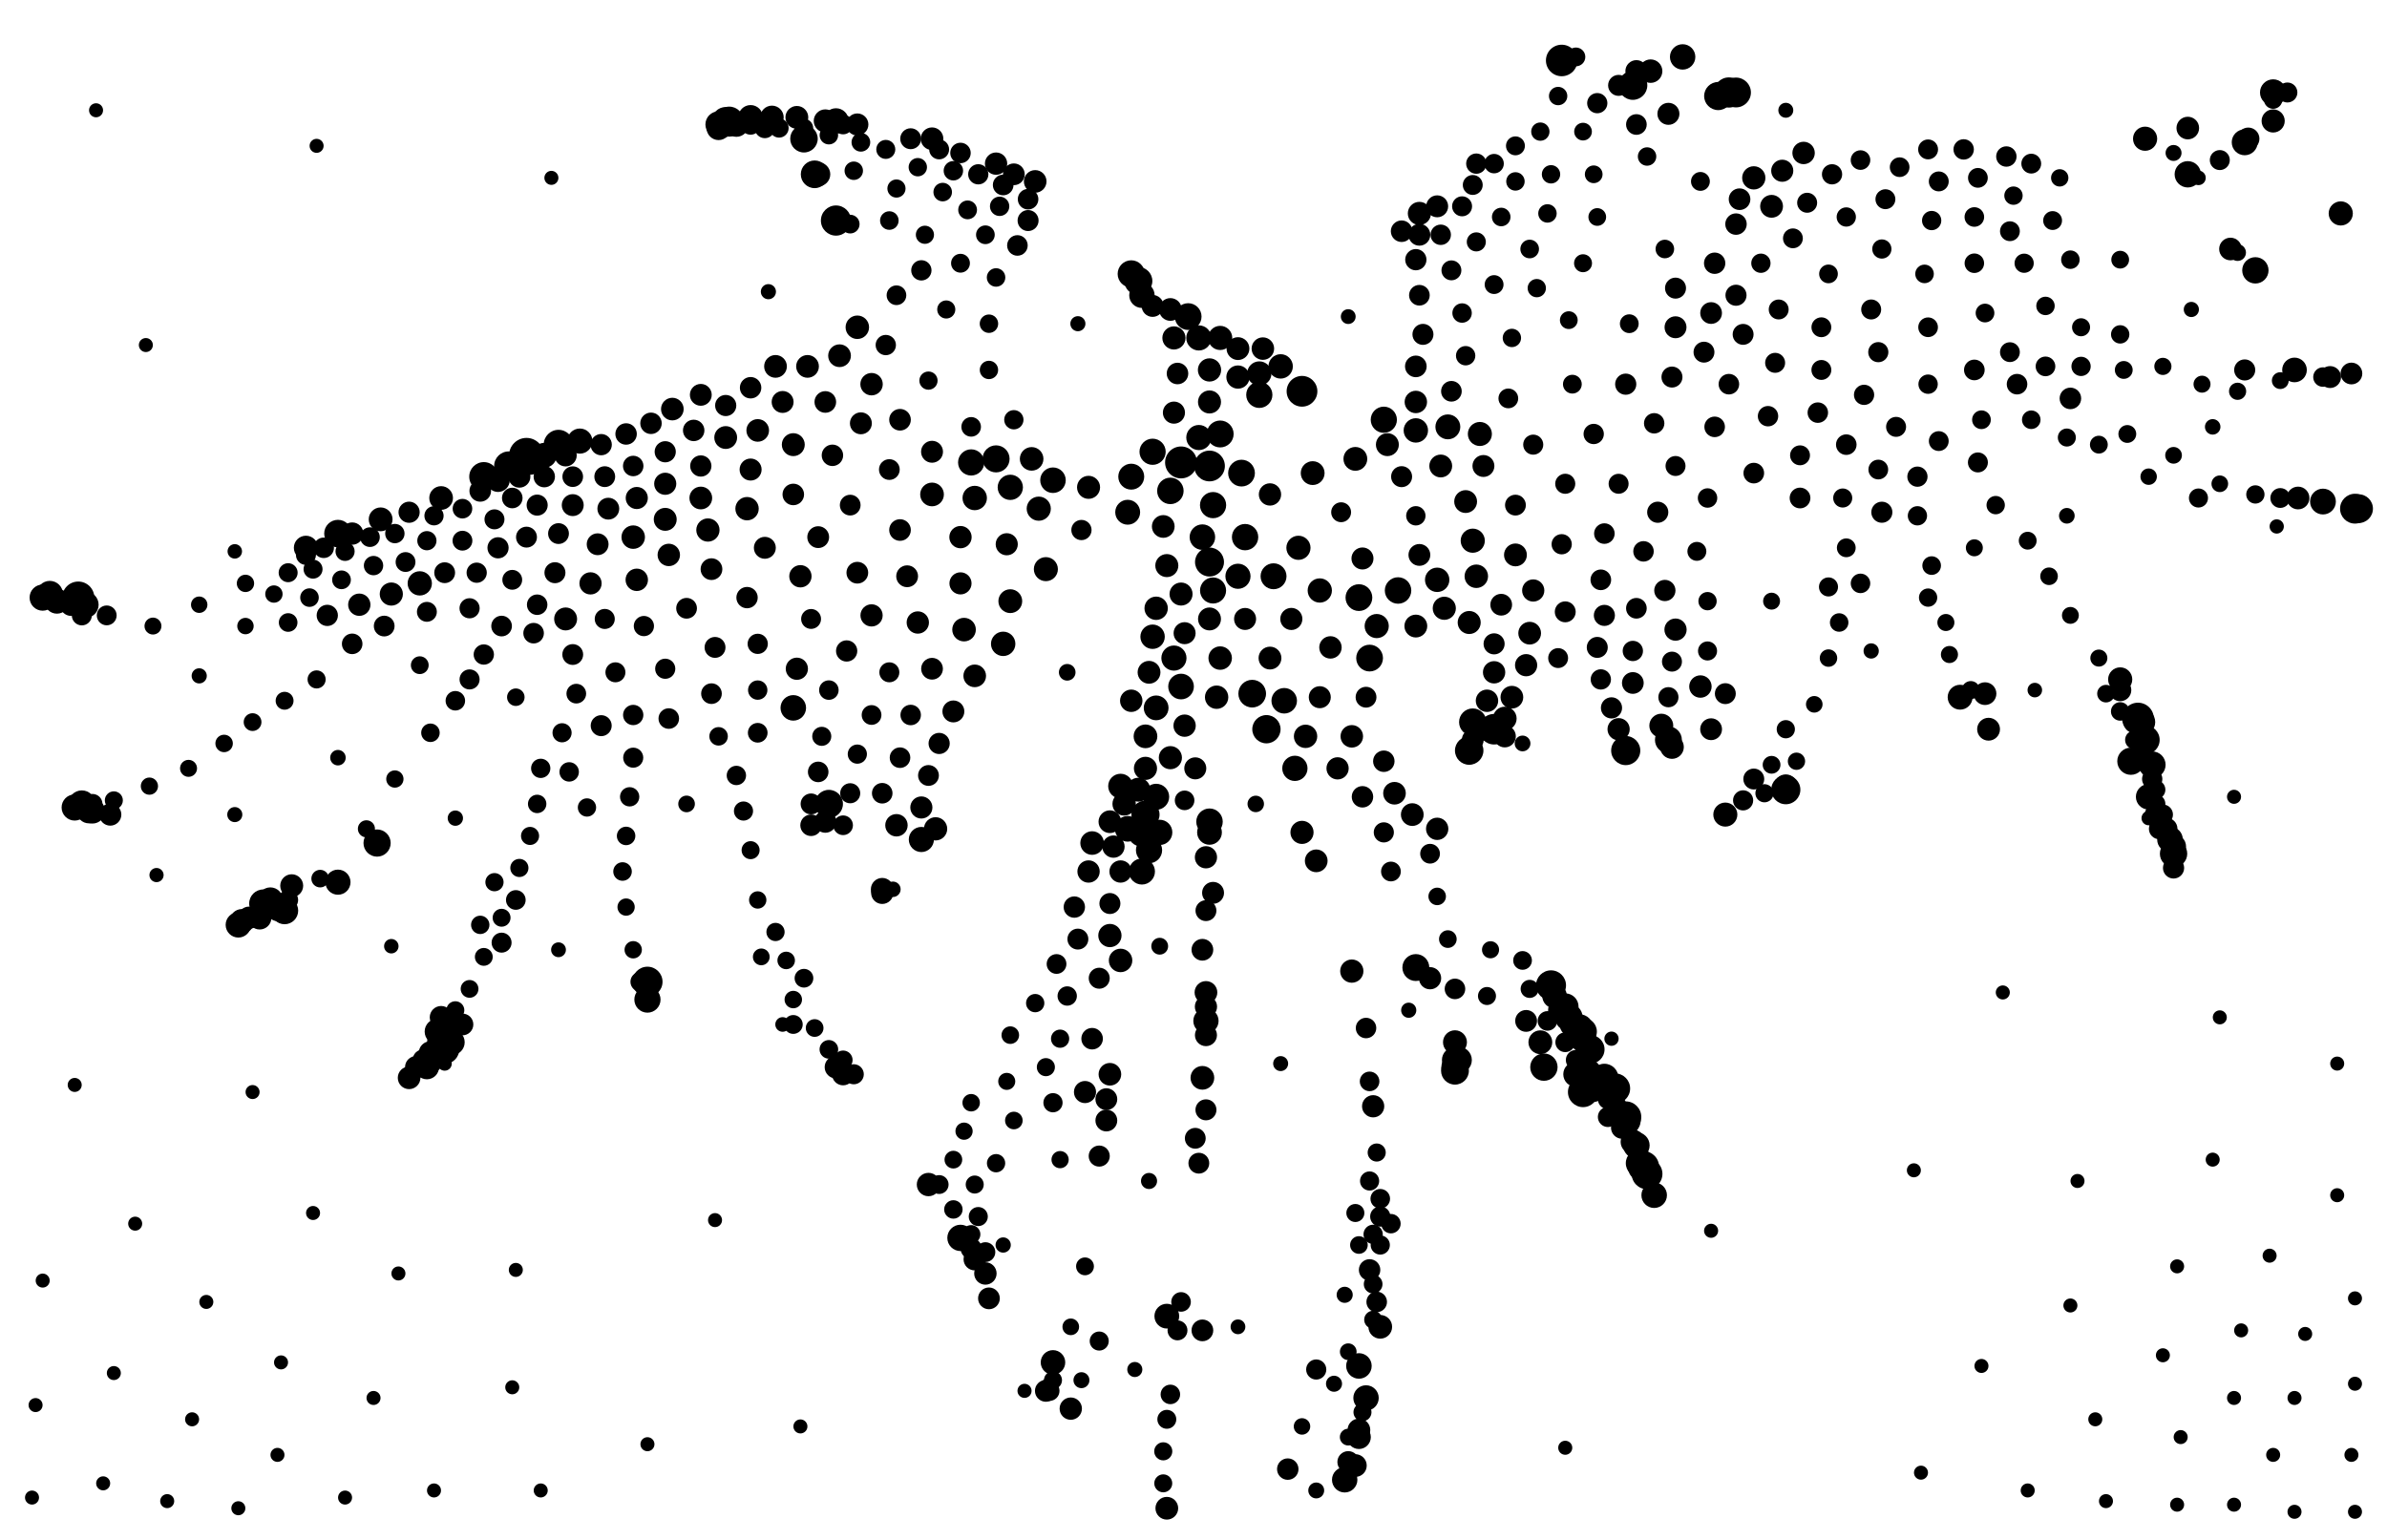 <?xml version="1.0" standalone="no" ?>
<!DOCTYPE svg PUBLIC "-//W3C//DTD SVG 1.1//EN" "http://www.w3.org/Graphics/SVG/1.1/DTD/svg11.dtd">
<svg width="671px" height="433px" xmlns="http://www.w3.org/2000/svg" version="1.1" >
	<circle cx="430" cy="178" r="3.196" fill="rgb(0,0,0)" />
	<circle cx="413" cy="175" r="3.241" fill="rgb(0,0,0)" />
	<circle cx="341" cy="166" r="3.665" fill="rgb(0,0,0)" />
	<circle cx="482" cy="74" r="3.004" fill="rgb(0,0,0)" />
	<circle cx="211" cy="239" r="2.536" fill="rgb(0,0,0)" />
	<circle cx="453" cy="292" r="2.006" fill="rgb(0,0,0)" />
	<circle cx="283" cy="153" r="3.111" fill="rgb(0,0,0)" />
	<circle cx="337" cy="327" r="2.929" fill="rgb(0,0,0)" />
	<circle cx="58" cy="366" r="1.972" fill="rgb(0,0,0)" />
	<circle cx="555" cy="74" r="2.745" fill="rgb(0,0,0)" />
	<circle cx="528" cy="132" r="2.778" fill="rgb(0,0,0)" />
	<circle cx="452" cy="314" r="2.834" fill="rgb(0,0,0)" />
	<circle cx="158" cy="206" r="2.692" fill="rgb(0,0,0)" />
	<circle cx="490" cy="94" r="2.941" fill="rgb(0,0,0)" />
	<circle cx="486" cy="108" r="2.893" fill="rgb(0,0,0)" />
	<circle cx="211" cy="33" r="3.465" fill="rgb(0,0,0)" />
	<circle cx="385" cy="357" r="3.017" fill="rgb(0,0,0)" />
	<circle cx="552" cy="42" r="2.869" fill="rgb(0,0,0)" />
	<circle cx="135" cy="138" r="3.043" fill="rgb(0,0,0)" />
	<circle cx="450" cy="191" r="2.857" fill="rgb(0,0,0)" />
	<circle cx="460" cy="20" r="3.097" fill="rgb(0,0,0)" />
	<circle cx="306" cy="245" r="3.139" fill="rgb(0,0,0)" />
	<circle cx="592" cy="422" r="1.972" fill="rgb(0,0,0)" />
	<circle cx="339" cy="256" r="2.941" fill="rgb(0,0,0)" />
	<circle cx="118" cy="187" r="2.5" fill="rgb(0,0,0)" />
	<circle cx="451" cy="150" r="2.893" fill="rgb(0,0,0)" />
	<circle cx="199" cy="149" r="3.271" fill="rgb(0,0,0)" />
	<circle cx="606" cy="226" r="2.703" fill="rgb(0,0,0)" />
	<circle cx="322" cy="229" r="3.955" fill="rgb(0,0,0)" />
	<circle cx="445" cy="292" r="3.804" fill="rgb(0,0,0)" />
	<circle cx="25" cy="228" r="3.465" fill="rgb(0,0,0)" />
	<circle cx="381" cy="129" r="3.349" fill="rgb(0,0,0)" />
	<circle cx="339" cy="291" r="3.097" fill="rgb(0,0,0)" />
	<circle cx="471" cy="131" r="2.811" fill="rgb(0,0,0)" />
	<circle cx="629" cy="110" r="2.414" fill="rgb(0,0,0)" />
	<circle cx="499" cy="102" r="2.811" fill="rgb(0,0,0)" />
	<circle cx="327" cy="408" r="2.545" fill="rgb(0,0,0)" />
	<circle cx="337" cy="123" r="3.535" fill="rgb(0,0,0)" />
	<circle cx="422" cy="170" r="3.057" fill="rgb(0,0,0)" />
	<circle cx="63" cy="209" r="2.456" fill="rgb(0,0,0)" />
	<circle cx="232" cy="113" r="3.043" fill="rgb(0,0,0)" />
	<circle cx="304" cy="149" r="2.846" fill="rgb(0,0,0)" />
	<circle cx="228" cy="226" r="2.941" fill="rgb(0,0,0)" />
	<circle cx="122" cy="145" r="2.703" fill="rgb(0,0,0)" />
	<circle cx="611" cy="244" r="2.979" fill="rgb(0,0,0)" />
	<circle cx="111" cy="219" r="2.431" fill="rgb(0,0,0)" />
	<circle cx="631" cy="40" r="3.646" fill="rgb(0,0,0)" />
	<circle cx="628" cy="224" r="1.977" fill="rgb(0,0,0)" />
	<circle cx="315" cy="221" r="3.483" fill="rgb(0,0,0)" />
	<circle cx="318" cy="134" r="3.646" fill="rgb(0,0,0)" />
	<circle cx="379" cy="89" r="2.083" fill="rgb(0,0,0)" />
	<circle cx="606" cy="222" r="2.703" fill="rgb(0,0,0)" />
	<circle cx="477" cy="155" r="2.662" fill="rgb(0,0,0)" />
	<circle cx="232" cy="34" r="3.256" fill="rgb(0,0,0)" />
	<circle cx="277" cy="358" r="3.153" fill="rgb(0,0,0)" />
	<circle cx="295" cy="390" r="2.672" fill="rgb(0,0,0)" />
	<circle cx="339" cy="312" r="2.954" fill="rgb(0,0,0)" />
	<circle cx="570" cy="419" r="1.972" fill="rgb(0,0,0)" />
	<circle cx="409" cy="278" r="2.893" fill="rgb(0,0,0)" />
	<circle cx="188" cy="202" r="2.893" fill="rgb(0,0,0)" />
	<circle cx="511" cy="116" r="2.881" fill="rgb(0,0,0)" />
	<circle cx="248" cy="250" r="3.196" fill="rgb(0,0,0)" />
	<circle cx="336" cy="320" r="2.929" fill="rgb(0,0,0)" />
	<circle cx="507" cy="43" r="3.153" fill="rgb(0,0,0)" />
	<circle cx="307" cy="292" r="3.03" fill="rgb(0,0,0)" />
	<circle cx="124" cy="286" r="3.196" fill="rgb(0,0,0)" />
	<circle cx="452" cy="306" r="3.684" fill="rgb(0,0,0)" />
	<circle cx="449" cy="182" r="2.954" fill="rgb(0,0,0)" />
	<circle cx="155" cy="50" r="1.972" fill="rgb(0,0,0)" />
	<circle cx="406" cy="171" r="3.256" fill="rgb(0,0,0)" />
	<circle cx="251" cy="250" r="2.174" fill="rgb(0,0,0)" />
	<circle cx="502" cy="221" r="3.302" fill="rgb(0,0,0)" />
	<circle cx="448" cy="122" r="2.857" fill="rgb(0,0,0)" />
	<circle cx="542" cy="92" r="2.767" fill="rgb(0,0,0)" />
	<circle cx="558" cy="195" r="3.196" fill="rgb(0,0,0)" />
	<circle cx="195" cy="121" r="3.017" fill="rgb(0,0,0)" />
	<circle cx="321" cy="234" r="4.023" fill="rgb(0,0,0)" />
	<circle cx="322" cy="216" r="3.256" fill="rgb(0,0,0)" />
	<circle cx="66" cy="229" r="2.121" fill="rgb(0,0,0)" />
	<circle cx="390" cy="125" r="3.226" fill="rgb(0,0,0)" />
	<circle cx="386" cy="371" r="2.518" fill="rgb(0,0,0)" />
	<circle cx="99" cy="181" r="2.893" fill="rgb(0,0,0)" />
	<circle cx="408" cy="76" r="2.8" fill="rgb(0,0,0)" />
	<circle cx="556" cy="50" r="2.778" fill="rgb(0,0,0)" />
	<circle cx="582" cy="112" r="3.03" fill="rgb(0,0,0)" />
	<circle cx="653" cy="141" r="3.627" fill="rgb(0,0,0)" />
	<circle cx="488" cy="26" r="4.192" fill="rgb(0,0,0)" />
	<circle cx="592" cy="195" r="2.474" fill="rgb(0,0,0)" />
	<circle cx="609" cy="233" r="3.097" fill="rgb(0,0,0)" />
	<circle cx="291" cy="51" r="3.182" fill="rgb(0,0,0)" />
	<circle cx="377" cy="144" r="2.8" fill="rgb(0,0,0)" />
	<circle cx="613" cy="404" r="1.972" fill="rgb(0,0,0)" />
	<circle cx="502" cy="222" r="4.094" fill="rgb(0,0,0)" />
	<circle cx="230" cy="151" r="3.07" fill="rgb(0,0,0)" />
	<circle cx="638" cy="353" r="1.972" fill="rgb(0,0,0)" />
	<circle cx="328" cy="424" r="3.196" fill="rgb(0,0,0)" />
	<circle cx="187" cy="146" r="3.226" fill="rgb(0,0,0)" />
	<circle cx="249" cy="97" r="2.857" fill="rgb(0,0,0)" />
	<circle cx="259" cy="236" r="3.535" fill="rgb(0,0,0)" />
	<circle cx="203" cy="35" r="3.743" fill="rgb(0,0,0)" />
	<circle cx="173" cy="189" r="2.811" fill="rgb(0,0,0)" />
	<circle cx="466" cy="144" r="2.979" fill="rgb(0,0,0)" />
	<circle cx="95" cy="213" r="2.181" fill="rgb(0,0,0)" />
	<circle cx="328" cy="159" r="3.241" fill="rgb(0,0,0)" />
	<circle cx="291" cy="282" r="2.574" fill="rgb(0,0,0)" />
	<circle cx="132" cy="171" r="2.834" fill="rgb(0,0,0)" />
	<circle cx="332" cy="193" r="3.608" fill="rgb(0,0,0)" />
	<circle cx="459" cy="24" r="4.07" fill="rgb(0,0,0)" />
	<circle cx="443" cy="298" r="2.834" fill="rgb(0,0,0)" />
	<circle cx="582" cy="173" r="2.373" fill="rgb(0,0,0)" />
	<circle cx="245" cy="173" r="3.125" fill="rgb(0,0,0)" />
	<circle cx="261" cy="218" r="2.929" fill="rgb(0,0,0)" />
	<circle cx="271" cy="318" r="2.422" fill="rgb(0,0,0)" />
	<circle cx="545" cy="51" r="2.8" fill="rgb(0,0,0)" />
	<circle cx="378" cy="416" r="3.571" fill="rgb(0,0,0)" />
	<circle cx="120" cy="152" r="2.703" fill="rgb(0,0,0)" />
	<circle cx="332" cy="167" r="3.241" fill="rgb(0,0,0)" />
	<circle cx="223" cy="288" r="2.652" fill="rgb(0,0,0)" />
	<circle cx="324" cy="127" r="3.684" fill="rgb(0,0,0)" />
	<circle cx="117" cy="300" r="3.139" fill="rgb(0,0,0)" />
	<circle cx="103" cy="233" r="2.405" fill="rgb(0,0,0)" />
	<circle cx="333" cy="225" r="2.756" fill="rgb(0,0,0)" />
	<circle cx="112" cy="358" r="1.972" fill="rgb(0,0,0)" />
	<circle cx="360" cy="299" r="2.108" fill="rgb(0,0,0)" />
	<circle cx="232" cy="231" r="3.111" fill="rgb(0,0,0)" />
	<circle cx="182" cy="276" r="4.242" fill="rgb(0,0,0)" />
	<circle cx="381" cy="412" r="3.196" fill="rgb(0,0,0)" />
	<circle cx="47" cy="422" r="1.972" fill="rgb(0,0,0)" />
	<circle cx="145" cy="253" r="2.767" fill="rgb(0,0,0)" />
	<circle cx="309" cy="325" r="2.966" fill="rgb(0,0,0)" />
	<circle cx="634" cy="139" r="2.574" fill="rgb(0,0,0)" />
	<circle cx="340" cy="113" r="3.241" fill="rgb(0,0,0)" />
	<circle cx="443" cy="16" r="2.642" fill="rgb(0,0,0)" />
	<circle cx="439" cy="284" r="3.825" fill="rgb(0,0,0)" />
	<circle cx="328" cy="370" r="3.483" fill="rgb(0,0,0)" />
	<circle cx="339" cy="283" r="3.125" fill="rgb(0,0,0)" />
	<circle cx="187" cy="136" r="3.111" fill="rgb(0,0,0)" />
	<circle cx="233" cy="194" r="2.745" fill="rgb(0,0,0)" />
	<circle cx="204" cy="34" r="3.911" fill="rgb(0,0,0)" />
	<circle cx="610" cy="236" r="3.608" fill="rgb(0,0,0)" />
	<circle cx="340" cy="158" r="4.07" fill="rgb(0,0,0)" />
	<circle cx="183" cy="119" r="3.017" fill="rgb(0,0,0)" />
	<circle cx="498" cy="169" r="2.381" fill="rgb(0,0,0)" />
	<circle cx="80" cy="256" r="3.825" fill="rgb(0,0,0)" />
	<circle cx="398" cy="272" r="3.784" fill="rgb(0,0,0)" />
	<circle cx="493" cy="219" r="2.941" fill="rgb(0,0,0)" />
	<circle cx="86" cy="154" r="3.398" fill="rgb(0,0,0)" />
	<circle cx="197" cy="111" r="3.07" fill="rgb(0,0,0)" />
	<circle cx="121" cy="206" r="2.602" fill="rgb(0,0,0)" />
	<circle cx="260" cy="66" r="2.555" fill="rgb(0,0,0)" />
	<circle cx="115" cy="303" r="3.182" fill="rgb(0,0,0)" />
	<circle cx="31" cy="229" r="3.111" fill="rgb(0,0,0)" />
	<circle cx="152" cy="419" r="1.972" fill="rgb(0,0,0)" />
	<circle cx="572" cy="194" r="2.047" fill="rgb(0,0,0)" />
	<circle cx="410" cy="298" r="3.743" fill="rgb(0,0,0)" />
	<circle cx="237" cy="302" r="3.111" fill="rgb(0,0,0)" />
	<circle cx="146" cy="244" r="2.555" fill="rgb(0,0,0)" />
	<circle cx="89" cy="41" r="1.972" fill="rgb(0,0,0)" />
	<circle cx="326" cy="234" r="3.553" fill="rgb(0,0,0)" />
	<circle cx="429" cy="287" r="3.07" fill="rgb(0,0,0)" />
	<circle cx="455" cy="24" r="2.954" fill="rgb(0,0,0)" />
	<circle cx="461" cy="327" r="3.977" fill="rgb(0,0,0)" />
	<circle cx="605" cy="219" r="2.857" fill="rgb(0,0,0)" />
	<circle cx="229" cy="289" r="2.491" fill="rgb(0,0,0)" />
	<circle cx="88" cy="160" r="2.672" fill="rgb(0,0,0)" />
	<circle cx="148" cy="128" r="4.895" fill="rgb(0,0,0)" />
	<circle cx="404" cy="233" r="3.139" fill="rgb(0,0,0)" />
	<circle cx="379" cy="411" r="3.057" fill="rgb(0,0,0)" />
	<circle cx="400" cy="94" r="2.954" fill="rgb(0,0,0)" />
	<circle cx="600" cy="203" r="3.043" fill="rgb(0,0,0)" />
	<circle cx="481" cy="205" r="3.07" fill="rgb(0,0,0)" />
	<circle cx="624" cy="286" r="1.972" fill="rgb(0,0,0)" />
	<circle cx="87" cy="168" r="2.612" fill="rgb(0,0,0)" />
	<circle cx="118" cy="164" r="3.415" fill="rgb(0,0,0)" />
	<circle cx="262" cy="127" r="3.084" fill="rgb(0,0,0)" />
	<circle cx="554" cy="194" r="2.536" fill="rgb(0,0,0)" />
	<circle cx="271" cy="177" r="3.318" fill="rgb(0,0,0)" />
	<circle cx="404" cy="252" r="2.465" fill="rgb(0,0,0)" />
	<circle cx="38" cy="344" r="1.972" fill="rgb(0,0,0)" />
	<circle cx="176" cy="122" r="3.017" fill="rgb(0,0,0)" />
	<circle cx="411" cy="88" r="2.734" fill="rgb(0,0,0)" />
	<circle cx="430" cy="278" r="2.545" fill="rgb(0,0,0)" />
	<circle cx="263" cy="233" r="3.271" fill="rgb(0,0,0)" />
	<circle cx="382" cy="350" r="2.482" fill="rgb(0,0,0)" />
	<circle cx="197" cy="140" r="3.196" fill="rgb(0,0,0)" />
	<circle cx="439" cy="153" r="2.846" fill="rgb(0,0,0)" />
	<circle cx="348" cy="162" r="3.535" fill="rgb(0,0,0)" />
	<circle cx="607" cy="231" r="2.917" fill="rgb(0,0,0)" />
	<circle cx="277" cy="66" r="2.632" fill="rgb(0,0,0)" />
	<circle cx="367" cy="207" r="3.286" fill="rgb(0,0,0)" />
	<circle cx="219" cy="36" r="2.692" fill="rgb(0,0,0)" />
	<circle cx="252" cy="83" r="2.767" fill="rgb(0,0,0)" />
	<circle cx="166" cy="164" r="3.125" fill="rgb(0,0,0)" />
	<circle cx="528" cy="99" r="2.834" fill="rgb(0,0,0)" />
	<circle cx="569" cy="74" r="2.703" fill="rgb(0,0,0)" />
	<circle cx="12" cy="168" r="3.684" fill="rgb(0,0,0)" />
	<circle cx="253" cy="213" r="2.893" fill="rgb(0,0,0)" />
	<circle cx="469" cy="208" r="3.784" fill="rgb(0,0,0)" />
	<circle cx="43" cy="176" r="2.381" fill="rgb(0,0,0)" />
	<circle cx="557" cy="118" r="2.632" fill="rgb(0,0,0)" />
	<circle cx="341" cy="142" r="3.684" fill="rgb(0,0,0)" />
	<circle cx="193" cy="171" r="2.917" fill="rgb(0,0,0)" />
	<circle cx="264" cy="209" r="2.979" fill="rgb(0,0,0)" />
	<circle cx="288" cy="391" r="1.983" fill="rgb(0,0,0)" />
	<circle cx="56" cy="190" r="2.134" fill="rgb(0,0,0)" />
	<circle cx="571" cy="118" r="2.612" fill="rgb(0,0,0)" />
	<circle cx="370" cy="385" r="2.834" fill="rgb(0,0,0)" />
	<circle cx="563" cy="279" r="1.977" fill="rgb(0,0,0)" />
	<circle cx="240" cy="302" r="2.823" fill="rgb(0,0,0)" />
	<circle cx="611" cy="43" r="2.244" fill="rgb(0,0,0)" />
	<circle cx="207" cy="218" r="2.724" fill="rgb(0,0,0)" />
	<circle cx="502" cy="31" r="2.102" fill="rgb(0,0,0)" />
	<circle cx="307" cy="237" r="3.318" fill="rgb(0,0,0)" />
	<circle cx="95" cy="248" r="3.535" fill="rgb(0,0,0)" />
	<circle cx="399" cy="83" r="2.905" fill="rgb(0,0,0)" />
	<circle cx="309" cy="377" r="2.682" fill="rgb(0,0,0)" />
	<circle cx="32" cy="386" r="1.972" fill="rgb(0,0,0)" />
	<circle cx="41" cy="97" r="1.972" fill="rgb(0,0,0)" />
	<circle cx="381" cy="341" r="2.536" fill="rgb(0,0,0)" />
	<circle cx="383" cy="397" r="2.536" fill="rgb(0,0,0)" />
	<circle cx="498" cy="58" r="3.211" fill="rgb(0,0,0)" />
	<circle cx="340" cy="234" r="3.483" fill="rgb(0,0,0)" />
	<circle cx="350" cy="151" r="3.704" fill="rgb(0,0,0)" />
	<circle cx="399" cy="66" r="3.07" fill="rgb(0,0,0)" />
	<circle cx="305" cy="356" r="2.509" fill="rgb(0,0,0)" />
	<circle cx="440" cy="407" r="1.977" fill="rgb(0,0,0)" />
	<circle cx="53" cy="216" r="2.389" fill="rgb(0,0,0)" />
	<circle cx="506" cy="140" r="2.917" fill="rgb(0,0,0)" />
	<circle cx="303" cy="264" r="2.941" fill="rgb(0,0,0)" />
	<circle cx="300" cy="280" r="2.724" fill="rgb(0,0,0)" />
	<circle cx="226" cy="275" r="2.632" fill="rgb(0,0,0)" />
	<circle cx="115" cy="144" r="2.979" fill="rgb(0,0,0)" />
	<circle cx="256" cy="201" r="2.881" fill="rgb(0,0,0)" />
	<circle cx="239" cy="63" r="2.632" fill="rgb(0,0,0)" />
	<circle cx="128" cy="284" r="2.527" fill="rgb(0,0,0)" />
	<circle cx="264" cy="333" r="2.652" fill="rgb(0,0,0)" />
	<circle cx="114" cy="158" r="2.789" fill="rgb(0,0,0)" />
	<circle cx="319" cy="385" r="2.121" fill="rgb(0,0,0)" />
	<circle cx="526" cy="87" r="2.811" fill="rgb(0,0,0)" />
	<circle cx="170" cy="174" r="2.823" fill="rgb(0,0,0)" />
	<circle cx="285" cy="315" r="2.474" fill="rgb(0,0,0)" />
	<circle cx="480" cy="140" r="2.734" fill="rgb(0,0,0)" />
	<circle cx="468" cy="70" r="2.612" fill="rgb(0,0,0)" />
	<circle cx="339" cy="241" r="3.125" fill="rgb(0,0,0)" />
	<circle cx="77" cy="167" r="2.439" fill="rgb(0,0,0)" />
	<circle cx="213" cy="121" r="3.182" fill="rgb(0,0,0)" />
	<circle cx="424" cy="112" r="2.778" fill="rgb(0,0,0)" />
	<circle cx="340" cy="131" r="4.321" fill="rgb(0,0,0)" />
	<circle cx="471" cy="81" r="2.954" fill="rgb(0,0,0)" />
	<circle cx="274" cy="354" r="3.139" fill="rgb(0,0,0)" />
	<circle cx="336" cy="216" r="3.097" fill="rgb(0,0,0)" />
	<circle cx="151" cy="142" r="2.966" fill="rgb(0,0,0)" />
	<circle cx="268" cy="200" r="3.084" fill="rgb(0,0,0)" />
	<circle cx="233" cy="295" r="2.622" fill="rgb(0,0,0)" />
	<circle cx="453" cy="199" r="2.979" fill="rgb(0,0,0)" />
	<circle cx="108" cy="176" r="2.917" fill="rgb(0,0,0)" />
	<circle cx="607" cy="233" r="2.929" fill="rgb(0,0,0)" />
	<circle cx="657" cy="336" r="1.972" fill="rgb(0,0,0)" />
	<circle cx="140" cy="135" r="3.302" fill="rgb(0,0,0)" />
	<circle cx="445" cy="37" r="2.491" fill="rgb(0,0,0)" />
	<circle cx="163" cy="124" r="3.535" fill="rgb(0,0,0)" />
	<circle cx="436" cy="277" r="4.217" fill="rgb(0,0,0)" />
	<circle cx="437" cy="280" r="3.465" fill="rgb(0,0,0)" />
	<circle cx="305" cy="307" r="3.111" fill="rgb(0,0,0)" />
	<circle cx="602" cy="203" r="3.846" fill="rgb(0,0,0)" />
	<circle cx="182" cy="281" r="3.684" fill="rgb(0,0,0)" />
	<circle cx="122" cy="419" r="1.972" fill="rgb(0,0,0)" />
	<circle cx="223" cy="281" r="2.456" fill="rgb(0,0,0)" />
	<circle cx="414" cy="208" r="3.07" fill="rgb(0,0,0)" />
	<circle cx="215" cy="154" r="3.084" fill="rgb(0,0,0)" />
	<circle cx="358" cy="162" r="3.646" fill="rgb(0,0,0)" />
	<circle cx="348" cy="373" r="2.077" fill="rgb(0,0,0)" />
	<circle cx="205" cy="34" r="4.023" fill="rgb(0,0,0)" />
	<circle cx="280" cy="327" r="2.574" fill="rgb(0,0,0)" />
	<circle cx="95" cy="150" r="3.867" fill="rgb(0,0,0)" />
	<circle cx="21" cy="305" r="1.972" fill="rgb(0,0,0)" />
	<circle cx="134" cy="161" r="2.846" fill="rgb(0,0,0)" />
	<circle cx="412" cy="141" r="3.211" fill="rgb(0,0,0)" />
	<circle cx="661" cy="409" r="1.972" fill="rgb(0,0,0)" />
	<circle cx="168" cy="153" r="3.07" fill="rgb(0,0,0)" />
	<circle cx="151" cy="170" r="2.881" fill="rgb(0,0,0)" />
	<circle cx="599" cy="214" r="3.825" fill="rgb(0,0,0)" />
	<circle cx="141" cy="176" r="2.905" fill="rgb(0,0,0)" />
	<circle cx="622" cy="326" r="1.972" fill="rgb(0,0,0)" />
	<circle cx="318" cy="77" r="3.825" fill="rgb(0,0,0)" />
	<circle cx="16" cy="169" r="3.518" fill="rgb(0,0,0)" />
	<circle cx="645" cy="393" r="1.972" fill="rgb(0,0,0)" />
	<circle cx="634" cy="76" r="3.704" fill="rgb(0,0,0)" />
	<circle cx="589" cy="399" r="1.972" fill="rgb(0,0,0)" />
	<circle cx="320" cy="79" r="3.933" fill="rgb(0,0,0)" />
	<circle cx="386" cy="347" r="2.713" fill="rgb(0,0,0)" />
	<circle cx="420" cy="80" r="2.652" fill="rgb(0,0,0)" />
	<circle cx="370" cy="242" r="3.196" fill="rgb(0,0,0)" />
	<circle cx="325" cy="224" r="3.665" fill="rgb(0,0,0)" />
	<circle cx="242" cy="40" r="2.632" fill="rgb(0,0,0)" />
	<circle cx="176" cy="235" r="2.602" fill="rgb(0,0,0)" />
	<circle cx="275" cy="342" r="2.682" fill="rgb(0,0,0)" />
	<circle cx="298" cy="292" r="2.564" fill="rgb(0,0,0)" />
	<circle cx="488" cy="83" r="2.966" fill="rgb(0,0,0)" />
	<circle cx="289" cy="62" r="2.954" fill="rgb(0,0,0)" />
	<circle cx="493" cy="50" r="3.271" fill="rgb(0,0,0)" />
	<circle cx="602" cy="202" r="2.147" fill="rgb(0,0,0)" />
	<circle cx="331" cy="374" r="2.8" fill="rgb(0,0,0)" />
	<circle cx="457" cy="211" r="4.094" fill="rgb(0,0,0)" />
	<circle cx="443" cy="302" r="3.553" fill="rgb(0,0,0)" />
	<circle cx="565" cy="65" r="2.789" fill="rgb(0,0,0)" />
	<circle cx="538" cy="329" r="1.972" fill="rgb(0,0,0)" />
	<circle cx="218" cy="262" r="2.564" fill="rgb(0,0,0)" />
	<circle cx="608" cy="229" r="2.834" fill="rgb(0,0,0)" />
	<circle cx="262" cy="188" r="3.057" fill="rgb(0,0,0)" />
	<circle cx="326" cy="266" r="2.365" fill="rgb(0,0,0)" />
	<circle cx="618" cy="140" r="2.682" fill="rgb(0,0,0)" />
	<circle cx="440" cy="283" r="3.743" fill="rgb(0,0,0)" />
	<circle cx="459" cy="183" r="2.857" fill="rgb(0,0,0)" />
	<circle cx="268" cy="48" r="2.734" fill="rgb(0,0,0)" />
	<circle cx="420" cy="189" r="3.139" fill="rgb(0,0,0)" />
	<circle cx="241" cy="212" r="2.703" fill="rgb(0,0,0)" />
	<circle cx="385" cy="304" r="2.756" fill="rgb(0,0,0)" />
	<circle cx="417" cy="205" r="3.182" fill="rgb(0,0,0)" />
	<circle cx="523" cy="45" r="2.756" fill="rgb(0,0,0)" />
	<circle cx="464" cy="20" r="3.302" fill="rgb(0,0,0)" />
	<circle cx="67" cy="424" r="1.972" fill="rgb(0,0,0)" />
	<circle cx="596" cy="191" r="3.398" fill="rgb(0,0,0)" />
	<circle cx="106" cy="237" r="3.825" fill="rgb(0,0,0)" />
	<circle cx="465" cy="119" r="2.869" fill="rgb(0,0,0)" />
	<circle cx="605" cy="215" r="3.763" fill="rgb(0,0,0)" />
	<circle cx="543" cy="62" r="2.713" fill="rgb(0,0,0)" />
	<circle cx="404" cy="58" r="3.084" fill="rgb(0,0,0)" />
	<circle cx="596" cy="73" r="2.5" fill="rgb(0,0,0)" />
	<circle cx="226" cy="39" r="3.867" fill="rgb(0,0,0)" />
	<circle cx="388" cy="350" r="2.703" fill="rgb(0,0,0)" />
	<circle cx="460" cy="171" r="2.905" fill="rgb(0,0,0)" />
	<circle cx="140" cy="154" r="2.979" fill="rgb(0,0,0)" />
	<circle cx="658" cy="60" r="3.398" fill="rgb(0,0,0)" />
	<circle cx="153" cy="128" r="3.5" fill="rgb(0,0,0)" />
	<circle cx="423" cy="202" r="3.333" fill="rgb(0,0,0)" />
	<circle cx="639" cy="26" r="3.704" fill="rgb(0,0,0)" />
	<circle cx="68" cy="259" r="3.448" fill="rgb(0,0,0)" />
	<circle cx="366" cy="401" r="2.318" fill="rgb(0,0,0)" />
	<circle cx="430" cy="70" r="2.622" fill="rgb(0,0,0)" />
	<circle cx="354" cy="105" r="3.415" fill="rgb(0,0,0)" />
	<circle cx="14" cy="167" r="3.704" fill="rgb(0,0,0)" />
	<circle cx="371" cy="166" r="3.415" fill="rgb(0,0,0)" />
	<circle cx="369" cy="133" r="3.349" fill="rgb(0,0,0)" />
	<circle cx="284" cy="169" r="3.349" fill="rgb(0,0,0)" />
	<circle cx="624" cy="136" r="2.341" fill="rgb(0,0,0)" />
	<circle cx="329" cy="213" r="3.256" fill="rgb(0,0,0)" />
	<circle cx="69" cy="164" r="2.439" fill="rgb(0,0,0)" />
	<circle cx="504" cy="67" r="2.789" fill="rgb(0,0,0)" />
	<circle cx="316" cy="226" r="3.286" fill="rgb(0,0,0)" />
	<circle cx="304" cy="388" r="2.244" fill="rgb(0,0,0)" />
	<circle cx="343" cy="185" r="3.302" fill="rgb(0,0,0)" />
	<circle cx="145" cy="196" r="2.465" fill="rgb(0,0,0)" />
	<circle cx="78" cy="256" r="2.954" fill="rgb(0,0,0)" />
	<circle cx="42" cy="221" r="2.422" fill="rgb(0,0,0)" />
	<circle cx="399" cy="156" r="3.07" fill="rgb(0,0,0)" />
	<circle cx="76" cy="253" r="3.535" fill="rgb(0,0,0)" />
	<circle cx="54" cy="399" r="1.972" fill="rgb(0,0,0)" />
	<circle cx="396" cy="284" r="2.134" fill="rgb(0,0,0)" />
	<circle cx="548" cy="184" r="2.405" fill="rgb(0,0,0)" />
	<circle cx="325" cy="199" r="3.483" fill="rgb(0,0,0)" />
	<circle cx="534" cy="47" r="2.767" fill="rgb(0,0,0)" />
	<circle cx="512" cy="92" r="2.789" fill="rgb(0,0,0)" />
	<circle cx="576" cy="162" r="2.474" fill="rgb(0,0,0)" />
	<circle cx="160" cy="217" r="2.734" fill="rgb(0,0,0)" />
	<circle cx="399" cy="60" r="3.256" fill="rgb(0,0,0)" />
	<circle cx="306" cy="137" r="3.241" fill="rgb(0,0,0)" />
	<circle cx="81" cy="253" r="2.811" fill="rgb(0,0,0)" />
	<circle cx="519" cy="154" r="2.642" fill="rgb(0,0,0)" />
	<circle cx="128" cy="230" r="2.154" fill="rgb(0,0,0)" />
	<circle cx="514" cy="165" r="2.682" fill="rgb(0,0,0)" />
	<circle cx="294" cy="300" r="2.545" fill="rgb(0,0,0)" />
	<circle cx="237" cy="35" r="2.767" fill="rgb(0,0,0)" />
	<circle cx="88" cy="341" r="1.972" fill="rgb(0,0,0)" />
	<circle cx="149" cy="235" r="2.545" fill="rgb(0,0,0)" />
	<circle cx="382" cy="402" r="3.196" fill="rgb(0,0,0)" />
	<circle cx="567" cy="108" r="2.893" fill="rgb(0,0,0)" />
	<circle cx="448" cy="307" r="2.789" fill="rgb(0,0,0)" />
	<circle cx="575" cy="86" r="2.593" fill="rgb(0,0,0)" />
	<circle cx="431" cy="125" r="2.823" fill="rgb(0,0,0)" />
	<circle cx="234" cy="128" r="3.017" fill="rgb(0,0,0)" />
	<circle cx="162" cy="195" r="2.767" fill="rgb(0,0,0)" />
	<circle cx="157" cy="150" r="2.929" fill="rgb(0,0,0)" />
	<circle cx="125" cy="299" r="2" fill="rgb(0,0,0)" />
	<circle cx="123" cy="290" r="3.627" fill="rgb(0,0,0)" />
	<circle cx="581" cy="145" r="2.201" fill="rgb(0,0,0)" />
	<circle cx="296" cy="310" r="2.703" fill="rgb(0,0,0)" />
	<circle cx="405" cy="66" r="2.869" fill="rgb(0,0,0)" />
	<circle cx="79" cy="383" r="1.972" fill="rgb(0,0,0)" />
	<circle cx="221" cy="270" r="2.465" fill="rgb(0,0,0)" />
	<circle cx="457" cy="108" r="2.979" fill="rgb(0,0,0)" />
	<circle cx="612" cy="356" r="1.972" fill="rgb(0,0,0)" />
	<circle cx="352" cy="195" r="3.889" fill="rgb(0,0,0)" />
	<circle cx="82" cy="249" r="3.226" fill="rgb(0,0,0)" />
	<circle cx="169" cy="125" r="2.991" fill="rgb(0,0,0)" />
	<circle cx="23" cy="226" r="3.804" fill="rgb(0,0,0)" />
	<circle cx="231" cy="207" r="2.682" fill="rgb(0,0,0)" />
	<circle cx="627" cy="70" r="3.182" fill="rgb(0,0,0)" />
	<circle cx="382" cy="168" r="3.763" fill="rgb(0,0,0)" />
	<circle cx="357" cy="139" r="3.139" fill="rgb(0,0,0)" />
	<circle cx="585" cy="103" r="2.713" fill="rgb(0,0,0)" />
	<circle cx="144" cy="390" r="1.972" fill="rgb(0,0,0)" />
	<circle cx="630" cy="374" r="1.972" fill="rgb(0,0,0)" />
	<circle cx="139" cy="248" r="2.564" fill="rgb(0,0,0)" />
	<circle cx="273" cy="347" r="2.593" fill="rgb(0,0,0)" />
	<circle cx="239" cy="142" r="2.917" fill="rgb(0,0,0)" />
	<circle cx="225" cy="162" r="3.139" fill="rgb(0,0,0)" />
	<circle cx="454" cy="311" r="3.256" fill="rgb(0,0,0)" />
	<circle cx="66" cy="155" r="2.035" fill="rgb(0,0,0)" />
	<circle cx="436" cy="49" r="2.583" fill="rgb(0,0,0)" />
	<circle cx="501" cy="48" r="3.111" fill="rgb(0,0,0)" />
	<circle cx="389" cy="234" r="2.834" fill="rgb(0,0,0)" />
	<circle cx="452" cy="309" r="2.834" fill="rgb(0,0,0)" />
	<circle cx="252" cy="232" r="3.153" fill="rgb(0,0,0)" />
	<circle cx="431" cy="166" r="3.125" fill="rgb(0,0,0)" />
	<circle cx="255" cy="162" r="3.07" fill="rgb(0,0,0)" />
	<circle cx="581" cy="123" r="2.536" fill="rgb(0,0,0)" />
	<circle cx="457" cy="315" r="4.192" fill="rgb(0,0,0)" />
	<circle cx="125" cy="295" r="4.094" fill="rgb(0,0,0)" />
	<circle cx="628" cy="423" r="1.972" fill="rgb(0,0,0)" />
	<circle cx="463" cy="44" r="2.593" fill="rgb(0,0,0)" />
	<circle cx="556" cy="130" r="2.811" fill="rgb(0,0,0)" />
	<circle cx="300" cy="189" r="2.341" fill="rgb(0,0,0)" />
	<circle cx="139" cy="146" r="2.811" fill="rgb(0,0,0)" />
	<circle cx="435" cy="287" r="2.756" fill="rgb(0,0,0)" />
	<circle cx="125" cy="161" r="2.929" fill="rgb(0,0,0)" />
	<circle cx="391" cy="344" r="2.734" fill="rgb(0,0,0)" />
	<circle cx="539" cy="134" r="2.846" fill="rgb(0,0,0)" />
	<circle cx="459" cy="192" r="3.057" fill="rgb(0,0,0)" />
	<circle cx="542" cy="42" r="2.8" fill="rgb(0,0,0)" />
	<circle cx="426" cy="51" r="2.593" fill="rgb(0,0,0)" />
	<circle cx="543" cy="159" r="2.622" fill="rgb(0,0,0)" />
	<circle cx="268" cy="326" r="2.491" fill="rgb(0,0,0)" />
	<circle cx="298" cy="326" r="2.422" fill="rgb(0,0,0)" />
	<circle cx="213" cy="194" r="2.724" fill="rgb(0,0,0)" />
	<circle cx="272" cy="59" r="2.642" fill="rgb(0,0,0)" />
	<circle cx="180" cy="276" r="2.778" fill="rgb(0,0,0)" />
	<circle cx="616" cy="87" r="2.134" fill="rgb(0,0,0)" />
	<circle cx="74" cy="254" r="3.955" fill="rgb(0,0,0)" />
	<circle cx="311" cy="309" r="3.07" fill="rgb(0,0,0)" />
	<circle cx="497" cy="117" r="2.869" fill="rgb(0,0,0)" />
	<circle cx="441" cy="90" r="2.5" fill="rgb(0,0,0)" />
	<circle cx="211" cy="132" r="3.097" fill="rgb(0,0,0)" />
	<circle cx="364" cy="216" r="3.553" fill="rgb(0,0,0)" />
	<circle cx="604" cy="224" r="3.59" fill="rgb(0,0,0)" />
	<circle cx="313" cy="238" r="3.139" fill="rgb(0,0,0)" />
	<circle cx="121" cy="296" r="3.286" fill="rgb(0,0,0)" />
	<circle cx="315" cy="245" r="3.139" fill="rgb(0,0,0)" />
	<circle cx="161" cy="142" r="3.084" fill="rgb(0,0,0)" />
	<circle cx="277" cy="352" r="2.789" fill="rgb(0,0,0)" />
	<circle cx="253" cy="118" r="3.043" fill="rgb(0,0,0)" />
	<circle cx="282" cy="181" r="3.431" fill="rgb(0,0,0)" />
	<circle cx="211" cy="109" r="3.017" fill="rgb(0,0,0)" />
	<circle cx="258" cy="47" r="2.583" fill="rgb(0,0,0)" />
	<circle cx="120" cy="172" r="2.8" fill="rgb(0,0,0)" />
	<circle cx="228" cy="174" r="2.8" fill="rgb(0,0,0)" />
	<circle cx="518" cy="140" r="2.682" fill="rgb(0,0,0)" />
	<circle cx="130" cy="288" r="3.057" fill="rgb(0,0,0)" />
	<circle cx="311" cy="315" r="3.07" fill="rgb(0,0,0)" />
	<circle cx="171" cy="143" r="3.07" fill="rgb(0,0,0)" />
	<circle cx="107" cy="146" r="3.349" fill="rgb(0,0,0)" />
	<circle cx="640" cy="148" r="2.006" fill="rgb(0,0,0)" />
	<circle cx="135" cy="260" r="2.583" fill="rgb(0,0,0)" />
	<circle cx="420" cy="181" r="2.966" fill="rgb(0,0,0)" />
	<circle cx="338" cy="267" r="3.057" fill="rgb(0,0,0)" />
	<circle cx="252" cy="53" r="2.555" fill="rgb(0,0,0)" />
	<circle cx="309" cy="275" r="2.954" fill="rgb(0,0,0)" />
	<circle cx="419" cy="267" r="2.405" fill="rgb(0,0,0)" />
	<circle cx="471" cy="177" r="3.125" fill="rgb(0,0,0)" />
	<circle cx="207" cy="35" r="3.465" fill="rgb(0,0,0)" />
	<circle cx="146" cy="134" r="3.097" fill="rgb(0,0,0)" />
	<circle cx="237" cy="298" r="2.672" fill="rgb(0,0,0)" />
	<circle cx="473" cy="16" r="3.571" fill="rgb(0,0,0)" />
	<circle cx="479" cy="99" r="2.941" fill="rgb(0,0,0)" />
	<circle cx="294" cy="160" r="3.382" fill="rgb(0,0,0)" />
	<circle cx="450" cy="163" r="2.905" fill="rgb(0,0,0)" />
	<circle cx="320" cy="222" r="3.365" fill="rgb(0,0,0)" />
	<circle cx="486" cy="26" r="4.242" fill="rgb(0,0,0)" />
	<circle cx="278" cy="104" r="2.583" fill="rgb(0,0,0)" />
	<circle cx="209" cy="228" r="2.692" fill="rgb(0,0,0)" />
	<circle cx="414" cy="203" r="3.846" fill="rgb(0,0,0)" />
	<circle cx="426" cy="142" r="2.929" fill="rgb(0,0,0)" />
	<circle cx="177" cy="224" r="2.713" fill="rgb(0,0,0)" />
	<circle cx="480" cy="169" r="2.574" fill="rgb(0,0,0)" />
	<circle cx="555" cy="104" r="2.905" fill="rgb(0,0,0)" />
	<circle cx="282" cy="52" r="2.905" fill="rgb(0,0,0)" />
	<circle cx="181" cy="176" r="2.846" fill="rgb(0,0,0)" />
	<circle cx="378" cy="364" r="2.265" fill="rgb(0,0,0)" />
	<circle cx="559" cy="205" r="3.211" fill="rgb(0,0,0)" />
	<circle cx="159" cy="128" r="3.125" fill="rgb(0,0,0)" />
	<circle cx="281" cy="58" r="2.724" fill="rgb(0,0,0)" />
	<circle cx="327" cy="148" r="3.196" fill="rgb(0,0,0)" />
	<circle cx="261" cy="333" r="3.286" fill="rgb(0,0,0)" />
	<circle cx="144" cy="140" r="2.893" fill="rgb(0,0,0)" />
	<circle cx="26" cy="226" r="2.8" fill="rgb(0,0,0)" />
	<circle cx="273" cy="351" r="2.966" fill="rgb(0,0,0)" />
	<circle cx="324" cy="179" r="3.431" fill="rgb(0,0,0)" />
	<circle cx="371" cy="196" r="3.097" fill="rgb(0,0,0)" />
	<circle cx="228" cy="232" r="3.03" fill="rgb(0,0,0)" />
	<circle cx="481" cy="88" r="3.057" fill="rgb(0,0,0)" />
	<circle cx="284" cy="291" r="2.474" fill="rgb(0,0,0)" />
	<circle cx="249" cy="42" r="2.672" fill="rgb(0,0,0)" />
	<circle cx="596" cy="200" r="2.602" fill="rgb(0,0,0)" />
	<circle cx="274" cy="140" r="3.431" fill="rgb(0,0,0)" />
	<circle cx="643" cy="26" r="2.811" fill="rgb(0,0,0)" />
	<circle cx="128" cy="197" r="2.745" fill="rgb(0,0,0)" />
	<circle cx="201" cy="343" r="1.972" fill="rgb(0,0,0)" />
	<circle cx="211" cy="35" r="2.869" fill="rgb(0,0,0)" />
	<circle cx="274" cy="333" r="2.536" fill="rgb(0,0,0)" />
	<circle cx="526" cy="183" r="2.147" fill="rgb(0,0,0)" />
	<circle cx="321" cy="83" r="3.571" fill="rgb(0,0,0)" />
	<circle cx="662" cy="425" r="1.972" fill="rgb(0,0,0)" />
	<circle cx="301" cy="373" r="2.341" fill="rgb(0,0,0)" />
	<circle cx="258" cy="175" r="3.139" fill="rgb(0,0,0)" />
	<circle cx="428" cy="270" r="2.632" fill="rgb(0,0,0)" />
	<circle cx="297" cy="271" r="2.778" fill="rgb(0,0,0)" />
	<circle cx="91" cy="154" r="2.881" fill="rgb(0,0,0)" />
	<circle cx="282" cy="350" r="2.147" fill="rgb(0,0,0)" />
	<circle cx="398" cy="103" r="3.043" fill="rgb(0,0,0)" />
	<circle cx="380" cy="273" r="3.271" fill="rgb(0,0,0)" />
	<circle cx="340" cy="231" r="3.723" fill="rgb(0,0,0)" />
	<circle cx="136" cy="134" r="4.094" fill="rgb(0,0,0)" />
	<circle cx="355" cy="98" r="3.167" fill="rgb(0,0,0)" />
	<circle cx="416" cy="122" r="3.382" fill="rgb(0,0,0)" />
	<circle cx="384" cy="196" r="2.929" fill="rgb(0,0,0)" />
	<circle cx="435" cy="60" r="2.593" fill="rgb(0,0,0)" />
	<circle cx="661" cy="105" r="3.057" fill="rgb(0,0,0)" />
	<circle cx="141" cy="265" r="2.811" fill="rgb(0,0,0)" />
	<circle cx="9" cy="421" r="1.972" fill="rgb(0,0,0)" />
	<circle cx="80" cy="197" r="2.518" fill="rgb(0,0,0)" />
	<circle cx="324" cy="86" r="3.084" fill="rgb(0,0,0)" />
	<circle cx="105" cy="159" r="2.724" fill="rgb(0,0,0)" />
	<circle cx="333" cy="204" r="3.139" fill="rgb(0,0,0)" />
	<circle cx="493" cy="133" r="2.905" fill="rgb(0,0,0)" />
	<circle cx="202" cy="36" r="3.382" fill="rgb(0,0,0)" />
	<circle cx="602" cy="214" r="2.713" fill="rgb(0,0,0)" />
	<circle cx="557" cy="384" r="1.972" fill="rgb(0,0,0)" />
	<circle cx="132" cy="191" r="2.823" fill="rgb(0,0,0)" />
	<circle cx="366" cy="234" r="3.256" fill="rgb(0,0,0)" />
	<circle cx="478" cy="51" r="2.652" fill="rgb(0,0,0)" />
	<circle cx="420" cy="205" r="4.294" fill="rgb(0,0,0)" />
	<circle cx="145" cy="357" r="1.972" fill="rgb(0,0,0)" />
	<circle cx="280" cy="46" r="3.139" fill="rgb(0,0,0)" />
	<circle cx="606" cy="229" r="3.084" fill="rgb(0,0,0)" />
	<circle cx="370" cy="419" r="2.236" fill="rgb(0,0,0)" />
	<circle cx="204" cy="114" r="2.979" fill="rgb(0,0,0)" />
	<circle cx="230" cy="217" r="2.893" fill="rgb(0,0,0)" />
	<circle cx="123" cy="293" r="2.954" fill="rgb(0,0,0)" />
	<circle cx="530" cy="56" r="2.8" fill="rgb(0,0,0)" />
	<circle cx="374" cy="182" r="3.153" fill="rgb(0,0,0)" />
	<circle cx="376" cy="216" r="3.125" fill="rgb(0,0,0)" />
	<circle cx="214" cy="269" r="2.357" fill="rgb(0,0,0)" />
	<circle cx="502" cy="205" r="2.564" fill="rgb(0,0,0)" />
	<circle cx="388" cy="373" r="3.333" fill="rgb(0,0,0)" />
	<circle cx="515" cy="49" r="2.846" fill="rgb(0,0,0)" />
	<circle cx="639" cy="34" r="3.256" fill="rgb(0,0,0)" />
	<circle cx="363" cy="174" r="3.111" fill="rgb(0,0,0)" />
	<circle cx="256" cy="39" r="2.941" fill="rgb(0,0,0)" />
	<circle cx="489" cy="56" r="3.043" fill="rgb(0,0,0)" />
	<circle cx="250" cy="132" r="2.917" fill="rgb(0,0,0)" />
	<circle cx="423" cy="207" r="3.111" fill="rgb(0,0,0)" />
	<circle cx="248" cy="251" r="3.125" fill="rgb(0,0,0)" />
	<circle cx="295" cy="391" r="2.834" fill="rgb(0,0,0)" />
	<circle cx="603" cy="208" r="4.094" fill="rgb(0,0,0)" />
	<circle cx="334" cy="89" r="3.763" fill="rgb(0,0,0)" />
	<circle cx="262" cy="39" r="3.182" fill="rgb(0,0,0)" />
	<circle cx="646" cy="140" r="3.196" fill="rgb(0,0,0)" />
	<circle cx="148" cy="151" r="2.941" fill="rgb(0,0,0)" />
	<circle cx="619" cy="108" r="2.389" fill="rgb(0,0,0)" />
	<circle cx="218" cy="103" r="3.196" fill="rgb(0,0,0)" />
	<circle cx="127" cy="288" r="2.652" fill="rgb(0,0,0)" />
	<circle cx="608" cy="103" r="2.414" fill="rgb(0,0,0)" />
	<circle cx="383" cy="224" r="3.017" fill="rgb(0,0,0)" />
	<circle cx="470" cy="210" r="3.333" fill="rgb(0,0,0)" />
	<circle cx="97" cy="421" r="1.972" fill="rgb(0,0,0)" />
	<circle cx="151" cy="226" r="2.593" fill="rgb(0,0,0)" />
	<circle cx="434" cy="300" r="3.846" fill="rgb(0,0,0)" />
	<circle cx="533" cy="120" r="2.811" fill="rgb(0,0,0)" />
	<circle cx="230" cy="49" r="3.398" fill="rgb(0,0,0)" />
	<circle cx="577" cy="62" r="2.652" fill="rgb(0,0,0)" />
	<circle cx="130" cy="143" r="2.756" fill="rgb(0,0,0)" />
	<circle cx="70" cy="258" r="3.139" fill="rgb(0,0,0)" />
	<circle cx="398" cy="113" r="3.153" fill="rgb(0,0,0)" />
	<circle cx="604" cy="134" r="2.31" fill="rgb(0,0,0)" />
	<circle cx="457" cy="314" r="4.375" fill="rgb(0,0,0)" />
	<circle cx="97" cy="155" r="2.692" fill="rgb(0,0,0)" />
	<circle cx="398" cy="176" r="3.211" fill="rgb(0,0,0)" />
	<circle cx="216" cy="82" r="2.128" fill="rgb(0,0,0)" />
	<circle cx="442" cy="108" r="2.642" fill="rgb(0,0,0)" />
	<circle cx="104" cy="151" r="2.767" fill="rgb(0,0,0)" />
	<circle cx="340" cy="104" r="3.271" fill="rgb(0,0,0)" />
	<circle cx="468" cy="166" r="2.991" fill="rgb(0,0,0)" />
	<circle cx="555" cy="154" r="2.389" fill="rgb(0,0,0)" />
	<circle cx="356" cy="205" r="3.977" fill="rgb(0,0,0)" />
	<circle cx="239" cy="223" r="2.823" fill="rgb(0,0,0)" />
	<circle cx="387" cy="366" r="2.893" fill="rgb(0,0,0)" />
	<circle cx="366" cy="110" r="4.321" fill="rgb(0,0,0)" />
	<circle cx="394" cy="134" r="2.954" fill="rgb(0,0,0)" />
	<circle cx="462" cy="328" r="4.375" fill="rgb(0,0,0)" />
	<circle cx="280" cy="78" r="2.602" fill="rgb(0,0,0)" />
	<circle cx="641" cy="107" r="2.365" fill="rgb(0,0,0)" />
	<circle cx="629" cy="71" r="2.357" fill="rgb(0,0,0)" />
	<circle cx="250" cy="62" r="2.612" fill="rgb(0,0,0)" />
	<circle cx="385" cy="185" r="3.763" fill="rgb(0,0,0)" />
	<circle cx="481" cy="346" r="1.977" fill="rgb(0,0,0)" />
	<circle cx="259" cy="227" r="3.111" fill="rgb(0,0,0)" />
	<circle cx="632" cy="39" r="3.139" fill="rgb(0,0,0)" />
	<circle cx="551" cy="196" r="3.5" fill="rgb(0,0,0)" />
	<circle cx="90" cy="247" r="2.474" fill="rgb(0,0,0)" />
	<circle cx="205" cy="35" r="3.415" fill="rgb(0,0,0)" />
	<circle cx="547" cy="175" r="2.397" fill="rgb(0,0,0)" />
	<circle cx="615" cy="49" r="3.704" fill="rgb(0,0,0)" />
	<circle cx="379" cy="404" r="2.365" fill="rgb(0,0,0)" />
	<circle cx="157" cy="267" r="2.083" fill="rgb(0,0,0)" />
	<circle cx="144" cy="163" r="2.789" fill="rgb(0,0,0)" />
	<circle cx="262" cy="139" r="3.333" fill="rgb(0,0,0)" />
	<circle cx="490" cy="225" r="2.834" fill="rgb(0,0,0)" />
	<circle cx="178" cy="267" r="2.439" fill="rgb(0,0,0)" />
	<circle cx="301" cy="396" r="3.139" fill="rgb(0,0,0)" />
	<circle cx="189" cy="115" r="3.182" fill="rgb(0,0,0)" />
	<circle cx="438" cy="27" r="2.583" fill="rgb(0,0,0)" />
	<circle cx="418" cy="280" r="2.536" fill="rgb(0,0,0)" />
	<circle cx="596" cy="94" r="2.583" fill="rgb(0,0,0)" />
	<circle cx="519" cy="61" r="2.713" fill="rgb(0,0,0)" />
	<circle cx="285" cy="118" r="2.713" fill="rgb(0,0,0)" />
	<circle cx="386" cy="361" r="2.632" fill="rgb(0,0,0)" />
	<circle cx="342" cy="196" r="3.286" fill="rgb(0,0,0)" />
	<circle cx="92" cy="173" r="2.991" fill="rgb(0,0,0)" />
	<circle cx="386" cy="311" r="3.125" fill="rgb(0,0,0)" />
	<circle cx="182" cy="406" r="1.972" fill="rgb(0,0,0)" />
	<circle cx="455" cy="136" r="2.811" fill="rgb(0,0,0)" />
	<circle cx="565" cy="99" r="2.789" fill="rgb(0,0,0)" />
	<circle cx="415" cy="46" r="2.857" fill="rgb(0,0,0)" />
	<circle cx="541" cy="77" r="2.612" fill="rgb(0,0,0)" />
	<circle cx="402" cy="240" r="2.778" fill="rgb(0,0,0)" />
	<circle cx="542" cy="168" r="2.574" fill="rgb(0,0,0)" />
	<circle cx="245" cy="108" r="3.153" fill="rgb(0,0,0)" />
	<circle cx="188" cy="156" r="3.153" fill="rgb(0,0,0)" />
	<circle cx="71" cy="203" r="2.5" fill="rgb(0,0,0)" />
	<circle cx="570" cy="152" r="2.509" fill="rgb(0,0,0)" />
	<circle cx="296" cy="383" r="3.448" fill="rgb(0,0,0)" />
	<circle cx="312" cy="263" r="3.271" fill="rgb(0,0,0)" />
	<circle cx="30" cy="173" r="2.789" fill="rgb(0,0,0)" />
	<circle cx="274" cy="190" r="3.182" fill="rgb(0,0,0)" />
	<circle cx="312" cy="302" r="3.182" fill="rgb(0,0,0)" />
	<circle cx="332" cy="130" r="4.487" fill="rgb(0,0,0)" />
	<circle cx="193" cy="226" r="2.341" fill="rgb(0,0,0)" />
	<circle cx="456" cy="317" r="3.139" fill="rgb(0,0,0)" />
	<circle cx="645" cy="425" r="1.972" fill="rgb(0,0,0)" />
	<circle cx="343" cy="122" r="3.784" fill="rgb(0,0,0)" />
	<circle cx="99" cy="150" r="3.139" fill="rgb(0,0,0)" />
	<circle cx="339" cy="287" r="3.553" fill="rgb(0,0,0)" />
	<circle cx="179" cy="163" r="3.153" fill="rgb(0,0,0)" />
	<circle cx="159" cy="174" r="3.226" fill="rgb(0,0,0)" />
	<circle cx="412" cy="100" r="2.724" fill="rgb(0,0,0)" />
	<circle cx="506" cy="128" r="2.8" fill="rgb(0,0,0)" />
	<circle cx="127" cy="293" r="3.627" fill="rgb(0,0,0)" />
	<circle cx="141" cy="258" r="2.518" fill="rgb(0,0,0)" />
	<circle cx="197" cy="131" r="2.991" fill="rgb(0,0,0)" />
	<circle cx="318" cy="197" r="3.153" fill="rgb(0,0,0)" />
	<circle cx="325" cy="171" r="3.286" fill="rgb(0,0,0)" />
	<circle cx="540" cy="414" r="1.972" fill="rgb(0,0,0)" />
	<circle cx="657" cy="299" r="1.972" fill="rgb(0,0,0)" />
	<circle cx="96" cy="163" r="2.632" fill="rgb(0,0,0)" />
	<circle cx="398" cy="73" r="2.991" fill="rgb(0,0,0)" />
	<circle cx="331" cy="105" r="3.03" fill="rgb(0,0,0)" />
	<circle cx="330" cy="116" r="3.111" fill="rgb(0,0,0)" />
	<circle cx="229" cy="49" r="3.889" fill="rgb(0,0,0)" />
	<circle cx="514" cy="77" r="2.632" fill="rgb(0,0,0)" />
	<circle cx="284" cy="137" r="3.553" fill="rgb(0,0,0)" />
	<circle cx="67" cy="260" r="3.571" fill="rgb(0,0,0)" />
	<circle cx="478" cy="193" r="3.153" fill="rgb(0,0,0)" />
	<circle cx="278" cy="365" r="3.057" fill="rgb(0,0,0)" />
	<circle cx="392" cy="223" r="3.182" fill="rgb(0,0,0)" />
	<circle cx="380" cy="207" r="3.167" fill="rgb(0,0,0)" />
	<circle cx="442" cy="288" r="3.553" fill="rgb(0,0,0)" />
	<circle cx="341" cy="251" r="3.084" fill="rgb(0,0,0)" />
	<circle cx="545" cy="124" r="2.789" fill="rgb(0,0,0)" />
	<circle cx="387" cy="324" r="2.545" fill="rgb(0,0,0)" />
	<circle cx="143" cy="131" r="4.094" fill="rgb(0,0,0)" />
	<circle cx="384" cy="289" r="2.881" fill="rgb(0,0,0)" />
	<circle cx="604" cy="230" r="2.011" fill="rgb(0,0,0)" />
	<circle cx="382" cy="404" r="3.349" fill="rgb(0,0,0)" />
	<circle cx="123" cy="295" r="3.139" fill="rgb(0,0,0)" />
	<circle cx="200" cy="160" r="3.057" fill="rgb(0,0,0)" />
	<circle cx="514" cy="185" r="2.456" fill="rgb(0,0,0)" />
	<circle cx="261" cy="107" r="2.564" fill="rgb(0,0,0)" />
	<circle cx="110" cy="266" r="2.035" fill="rgb(0,0,0)" />
	<circle cx="241" cy="92" r="3.302" fill="rgb(0,0,0)" />
	<circle cx="622" cy="120" r="2.181" fill="rgb(0,0,0)" />
	<circle cx="136" cy="269" r="2.509" fill="rgb(0,0,0)" />
	<circle cx="120" cy="299" r="3.571" fill="rgb(0,0,0)" />
	<circle cx="340" cy="174" r="3.226" fill="rgb(0,0,0)" />
	<circle cx="590" cy="185" r="2.397" fill="rgb(0,0,0)" />
	<circle cx="425" cy="196" r="3.196" fill="rgb(0,0,0)" />
	<circle cx="388" cy="337" r="2.756" fill="rgb(0,0,0)" />
	<circle cx="449" cy="61" r="2.491" fill="rgb(0,0,0)" />
	<circle cx="398" cy="145" r="2.724" fill="rgb(0,0,0)" />
	<circle cx="467" cy="204" r="3.365" fill="rgb(0,0,0)" />
	<circle cx="337" cy="95" r="3.535" fill="rgb(0,0,0)" />
	<circle cx="130" cy="152" r="2.789" fill="rgb(0,0,0)" />
	<circle cx="510" cy="198" r="2.333" fill="rgb(0,0,0)" />
	<circle cx="365" cy="154" r="3.398" fill="rgb(0,0,0)" />
	<circle cx="362" cy="413" r="3.017" fill="rgb(0,0,0)" />
	<circle cx="444" cy="289" r="3.867" fill="rgb(0,0,0)" />
	<circle cx="157" cy="125" r="4.167" fill="rgb(0,0,0)" />
	<circle cx="329" cy="392" r="2.745" fill="rgb(0,0,0)" />
	<circle cx="338" cy="374" r="3.057" fill="rgb(0,0,0)" />
	<circle cx="237" cy="232" r="2.767" fill="rgb(0,0,0)" />
	<circle cx="210" cy="168" r="3.004" fill="rgb(0,0,0)" />
	<circle cx="397" cy="229" r="3.196" fill="rgb(0,0,0)" />
	<circle cx="126" cy="292" r="3.182" fill="rgb(0,0,0)" />
	<circle cx="389" cy="214" r="3.017" fill="rgb(0,0,0)" />
	<circle cx="81" cy="175" r="2.622" fill="rgb(0,0,0)" />
	<circle cx="286" cy="69" r="2.893" fill="rgb(0,0,0)" />
	<circle cx="375" cy="389" r="2.258" fill="rgb(0,0,0)" />
	<circle cx="200" cy="195" r="2.905" fill="rgb(0,0,0)" />
	<circle cx="575" cy="103" r="2.767" fill="rgb(0,0,0)" />
	<circle cx="150" cy="178" r="2.893" fill="rgb(0,0,0)" />
	<circle cx="517" cy="175" r="2.602" fill="rgb(0,0,0)" />
	<circle cx="357" cy="185" r="3.211" fill="rgb(0,0,0)" />
	<circle cx="238" cy="183" r="2.991" fill="rgb(0,0,0)" />
	<circle cx="124" cy="140" r="3.333" fill="rgb(0,0,0)" />
	<circle cx="558" cy="88" r="2.632" fill="rgb(0,0,0)" />
	<circle cx="465" cy="336" r="3.59" fill="rgb(0,0,0)" />
	<circle cx="27" cy="31" r="1.972" fill="rgb(0,0,0)" />
	<circle cx="571" cy="46" r="2.789" fill="rgb(0,0,0)" />
	<circle cx="265" cy="54" r="2.612" fill="rgb(0,0,0)" />
	<circle cx="202" cy="35" r="3.704" fill="rgb(0,0,0)" />
	<circle cx="323" cy="189" r="3.211" fill="rgb(0,0,0)" />
	<circle cx="20" cy="170" r="3.153" fill="rgb(0,0,0)" />
	<circle cx="432" cy="81" r="2.574" fill="rgb(0,0,0)" />
	<circle cx="110" cy="167" r="3.256" fill="rgb(0,0,0)" />
	<circle cx="187" cy="188" r="2.834" fill="rgb(0,0,0)" />
	<circle cx="241" cy="35" r="3.111" fill="rgb(0,0,0)" />
	<circle cx="433" cy="37" r="2.574" fill="rgb(0,0,0)" />
	<circle cx="428" cy="209" r="2.215" fill="rgb(0,0,0)" />
	<circle cx="289" cy="56" r="2.893" fill="rgb(0,0,0)" />
	<circle cx="283" cy="304" r="2.397" fill="rgb(0,0,0)" />
	<circle cx="439" cy="17" r="4.43" fill="rgb(0,0,0)" />
	<circle cx="425" cy="95" r="2.583" fill="rgb(0,0,0)" />
	<circle cx="223" cy="199" r="3.59" fill="rgb(0,0,0)" />
	<circle cx="523" cy="164" r="2.745" fill="rgb(0,0,0)" />
	<circle cx="454" cy="306" r="4.242" fill="rgb(0,0,0)" />
	<circle cx="233" cy="226" r="3.955" fill="rgb(0,0,0)" />
	<circle cx="176" cy="255" r="2.431" fill="rgb(0,0,0)" />
	<circle cx="387" cy="176" r="3.398" fill="rgb(0,0,0)" />
	<circle cx="411" cy="58" r="2.811" fill="rgb(0,0,0)" />
	<circle cx="338" cy="151" r="3.59" fill="rgb(0,0,0)" />
	<circle cx="24" cy="170" r="3.723" fill="rgb(0,0,0)" />
	<circle cx="628" cy="393" r="1.972" fill="rgb(0,0,0)" />
	<circle cx="611" cy="128" r="2.349" fill="rgb(0,0,0)" />
	<circle cx="235" cy="300" r="3.182" fill="rgb(0,0,0)" />
	<circle cx="328" cy="399" r="2.662" fill="rgb(0,0,0)" />
	<circle cx="601" cy="202" r="4.459" fill="rgb(0,0,0)" />
	<circle cx="29" cy="417" r="1.972" fill="rgb(0,0,0)" />
	<circle cx="86" cy="156" r="2.811" fill="rgb(0,0,0)" />
	<circle cx="327" cy="417" r="2.527" fill="rgb(0,0,0)" />
	<circle cx="178" cy="151" r="3.302" fill="rgb(0,0,0)" />
	<circle cx="404" cy="163" r="3.431" fill="rgb(0,0,0)" />
	<circle cx="495" cy="74" r="2.713" fill="rgb(0,0,0)" />
	<circle cx="641" cy="140" r="2.789" fill="rgb(0,0,0)" />
	<circle cx="485" cy="195" r="2.941" fill="rgb(0,0,0)" />
	<circle cx="149" cy="130" r="3.483" fill="rgb(0,0,0)" />
	<circle cx="405" cy="131" r="3.211" fill="rgb(0,0,0)" />
	<circle cx="292" cy="143" r="3.398" fill="rgb(0,0,0)" />
	<circle cx="204" cy="123" r="3.211" fill="rgb(0,0,0)" />
	<circle cx="153" cy="134" r="3.004" fill="rgb(0,0,0)" />
	<circle cx="596" cy="194" r="3.125" fill="rgb(0,0,0)" />
	<circle cx="296" cy="388" r="2.536" fill="rgb(0,0,0)" />
	<circle cx="210" cy="143" r="3.286" fill="rgb(0,0,0)" />
	<circle cx="270" cy="74" r="2.652" fill="rgb(0,0,0)" />
	<circle cx="598" cy="122" r="2.509" fill="rgb(0,0,0)" />
	<circle cx="241" cy="161" r="3.057" fill="rgb(0,0,0)" />
	<circle cx="275" cy="49" r="2.846" fill="rgb(0,0,0)" />
	<circle cx="121" cy="298" r="3.608" fill="rgb(0,0,0)" />
	<circle cx="348" cy="106" r="3.271" fill="rgb(0,0,0)" />
	<circle cx="240" cy="48" r="2.593" fill="rgb(0,0,0)" />
	<circle cx="662" cy="365" r="1.972" fill="rgb(0,0,0)" />
	<circle cx="482" cy="120" r="2.893" fill="rgb(0,0,0)" />
	<circle cx="422" cy="61" r="2.612" fill="rgb(0,0,0)" />
	<circle cx="213" cy="253" r="2.439" fill="rgb(0,0,0)" />
	<circle cx="441" cy="286" r="3.889" fill="rgb(0,0,0)" />
	<circle cx="485" cy="229" r="3.382" fill="rgb(0,0,0)" />
	<circle cx="391" cy="245" r="2.778" fill="rgb(0,0,0)" />
	<circle cx="524" cy="111" r="2.846" fill="rgb(0,0,0)" />
	<circle cx="270" cy="348" r="3.704" fill="rgb(0,0,0)" />
	<circle cx="483" cy="27" r="3.955" fill="rgb(0,0,0)" />
	<circle cx="542" cy="108" r="2.724" fill="rgb(0,0,0)" />
	<circle cx="132" cy="278" r="2.5" fill="rgb(0,0,0)" />
	<circle cx="350" cy="174" r="3.097" fill="rgb(0,0,0)" />
	<circle cx="408" cy="110" r="2.905" fill="rgb(0,0,0)" />
	<circle cx="448" cy="49" r="2.491" fill="rgb(0,0,0)" />
	<circle cx="361" cy="197" r="3.59" fill="rgb(0,0,0)" />
	<circle cx="312" cy="231" r="3.196" fill="rgb(0,0,0)" />
	<circle cx="480" cy="183" r="2.682" fill="rgb(0,0,0)" />
	<circle cx="582" cy="367" r="1.972" fill="rgb(0,0,0)" />
	<circle cx="111" cy="150" r="2.724" fill="rgb(0,0,0)" />
	<circle cx="512" cy="104" r="2.8" fill="rgb(0,0,0)" />
	<circle cx="662" cy="389" r="1.972" fill="rgb(0,0,0)" />
	<circle cx="156" cy="161" r="2.954" fill="rgb(0,0,0)" />
	<circle cx="213" cy="206" r="2.767" fill="rgb(0,0,0)" />
	<circle cx="220" cy="113" r="3.084" fill="rgb(0,0,0)" />
	<circle cx="317" cy="144" r="3.5" fill="rgb(0,0,0)" />
	<circle cx="273" cy="130" r="3.684" fill="rgb(0,0,0)" />
	<circle cx="339" cy="279" r="3.196" fill="rgb(0,0,0)" />
	<circle cx="417" cy="131" r="3.084" fill="rgb(0,0,0)" />
	<circle cx="259" cy="76" r="2.857" fill="rgb(0,0,0)" />
	<circle cx="224" cy="188" r="3.125" fill="rgb(0,0,0)" />
	<circle cx="225" cy="401" r="1.972" fill="rgb(0,0,0)" />
	<circle cx="409" cy="298" r="3.665" fill="rgb(0,0,0)" />
	<circle cx="329" cy="87" r="3.196" fill="rgb(0,0,0)" />
	<circle cx="498" cy="215" r="2.5" fill="rgb(0,0,0)" />
	<circle cx="555" cy="61" r="2.756" fill="rgb(0,0,0)" />
	<circle cx="440" cy="136" r="2.823" fill="rgb(0,0,0)" />
	<circle cx="302" cy="255" r="3.004" fill="rgb(0,0,0)" />
	<circle cx="420" cy="46" r="2.734" fill="rgb(0,0,0)" />
	<circle cx="415" cy="162" r="3.302" fill="rgb(0,0,0)" />
	<circle cx="312" cy="254" r="2.954" fill="rgb(0,0,0)" />
	<circle cx="383" cy="157" r="3.097" fill="rgb(0,0,0)" />
	<circle cx="349" cy="133" r="3.763" fill="rgb(0,0,0)" />
	<circle cx="447" cy="301" r="2.966" fill="rgb(0,0,0)" />
	<circle cx="360" cy="103" r="3.431" fill="rgb(0,0,0)" />
	<circle cx="449" cy="29" r="2.846" fill="rgb(0,0,0)" />
	<circle cx="74" cy="256" r="3.125" fill="rgb(0,0,0)" />
	<circle cx="179" cy="140" r="3.111" fill="rgb(0,0,0)" />
	<circle cx="398" cy="121" r="3.431" fill="rgb(0,0,0)" />
	<circle cx="458" cy="91" r="2.642" fill="rgb(0,0,0)" />
	<circle cx="469" cy="196" r="2.834" fill="rgb(0,0,0)" />
	<circle cx="322" cy="207" r="3.333" fill="rgb(0,0,0)" />
	<circle cx="380" cy="412" r="2.834" fill="rgb(0,0,0)" />
	<circle cx="451" cy="303" r="3.955" fill="rgb(0,0,0)" />
	<circle cx="227" cy="103" r="3.196" fill="rgb(0,0,0)" />
	<circle cx="469" cy="32" r="3.097" fill="rgb(0,0,0)" />
	<circle cx="44" cy="246" r="1.994" fill="rgb(0,0,0)" />
	<circle cx="78" cy="409" r="1.972" fill="rgb(0,0,0)" />
	<circle cx="71" cy="307" r="1.972" fill="rgb(0,0,0)" />
	<circle cx="338" cy="303" r="3.333" fill="rgb(0,0,0)" />
	<circle cx="463" cy="330" r="4.321" fill="rgb(0,0,0)" />
	<circle cx="585" cy="92" r="2.536" fill="rgb(0,0,0)" />
	<circle cx="120" cy="300" r="3.415" fill="rgb(0,0,0)" />
	<circle cx="317" cy="233" r="3.608" fill="rgb(0,0,0)" />
	<circle cx="178" cy="131" r="2.881" fill="rgb(0,0,0)" />
	<circle cx="600" cy="208" r="2.622" fill="rgb(0,0,0)" />
	<circle cx="223" cy="139" r="3.03" fill="rgb(0,0,0)" />
	<circle cx="32" cy="225" r="2.536" fill="rgb(0,0,0)" />
	<circle cx="438" cy="185" r="2.8" fill="rgb(0,0,0)" />
	<circle cx="662" cy="143" r="4.192" fill="rgb(0,0,0)" />
	<circle cx="270" cy="151" r="3.139" fill="rgb(0,0,0)" />
	<circle cx="146" cy="130" r="4.118" fill="rgb(0,0,0)" />
	<circle cx="385" cy="332" r="2.692" fill="rgb(0,0,0)" />
	<circle cx="388" cy="342" r="2.846" fill="rgb(0,0,0)" />
	<circle cx="631" cy="104" r="2.966" fill="rgb(0,0,0)" />
	<circle cx="152" cy="216" r="2.713" fill="rgb(0,0,0)" />
	<circle cx="89" cy="191" r="2.545" fill="rgb(0,0,0)" />
	<circle cx="418" cy="197" r="3.153" fill="rgb(0,0,0)" />
	<circle cx="22" cy="168" r="4.516" fill="rgb(0,0,0)" />
	<circle cx="10" cy="395" r="1.972" fill="rgb(0,0,0)" />
	<circle cx="409" cy="293" r="3.365" fill="rgb(0,0,0)" />
	<circle cx="389" cy="118" r="3.684" fill="rgb(0,0,0)" />
	<circle cx="264" cy="42" r="2.8" fill="rgb(0,0,0)" />
	<circle cx="278" cy="91" r="2.593" fill="rgb(0,0,0)" />
	<circle cx="409" cy="301" r="3.911" fill="rgb(0,0,0)" />
	<circle cx="23" cy="173" r="2.811" fill="rgb(0,0,0)" />
	<circle cx="579" cy="50" r="2.439" fill="rgb(0,0,0)" />
	<circle cx="187" cy="127" r="2.979" fill="rgb(0,0,0)" />
	<circle cx="488" cy="63" r="3.017" fill="rgb(0,0,0)" />
	<circle cx="394" cy="65" r="3.03" fill="rgb(0,0,0)" />
	<circle cx="273" cy="120" r="2.756" fill="rgb(0,0,0)" />
	<circle cx="447" cy="295" r="4.046" fill="rgb(0,0,0)" />
	<circle cx="382" cy="384" r="3.59" fill="rgb(0,0,0)" />
	<circle cx="618" cy="50" r="2.047" fill="rgb(0,0,0)" />
	<circle cx="280" cy="129" r="3.804" fill="rgb(0,0,0)" />
	<circle cx="73" cy="258" r="3.302" fill="rgb(0,0,0)" />
	<circle cx="268" cy="340" r="2.593" fill="rgb(0,0,0)" />
	<circle cx="608" cy="381" r="1.972" fill="rgb(0,0,0)" />
	<circle cx="639" cy="28" r="2.593" fill="rgb(0,0,0)" />
	<circle cx="21" cy="227" r="3.684" fill="rgb(0,0,0)" />
	<circle cx="330" cy="95" r="3.256" fill="rgb(0,0,0)" />
	<circle cx="333" cy="178" r="3.097" fill="rgb(0,0,0)" />
	<circle cx="505" cy="214" r="2.431" fill="rgb(0,0,0)" />
	<circle cx="584" cy="332" r="1.972" fill="rgb(0,0,0)" />
	<circle cx="245" cy="201" r="2.778" fill="rgb(0,0,0)" />
	<circle cx="270" cy="43" r="2.881" fill="rgb(0,0,0)" />
	<circle cx="170" cy="134" r="2.929" fill="rgb(0,0,0)" />
	<circle cx="294" cy="391" r="3.07" fill="rgb(0,0,0)" />
	<circle cx="611" cy="240" r="3.846" fill="rgb(0,0,0)" />
	<circle cx="348" cy="98" r="3.211" fill="rgb(0,0,0)" />
	<circle cx="539" cy="145" r="2.713" fill="rgb(0,0,0)" />
	<circle cx="590" cy="125" r="2.509" fill="rgb(0,0,0)" />
	<circle cx="323" cy="239" r="3.684" fill="rgb(0,0,0)" />
	<circle cx="459" cy="321" r="3.431" fill="rgb(0,0,0)" />
	<circle cx="321" cy="245" r="3.665" fill="rgb(0,0,0)" />
	<circle cx="384" cy="393" r="3.571" fill="rgb(0,0,0)" />
	<circle cx="315" cy="270" r="3.302" fill="rgb(0,0,0)" />
	<circle cx="215" cy="36" r="2.846" fill="rgb(0,0,0)" />
	<circle cx="250" cy="189" r="2.811" fill="rgb(0,0,0)" />
	<circle cx="178" cy="213" r="2.823" fill="rgb(0,0,0)" />
	<circle cx="655" cy="106" r="3.084" fill="rgb(0,0,0)" />
	<circle cx="624" cy="45" r="2.811" fill="rgb(0,0,0)" />
	<circle cx="413" cy="211" r="4" fill="rgb(0,0,0)" />
	<circle cx="248" cy="223" r="2.893" fill="rgb(0,0,0)" />
	<circle cx="470" cy="106" r="2.954" fill="rgb(0,0,0)" />
	<circle cx="529" cy="144" r="2.966" fill="rgb(0,0,0)" />
	<circle cx="648" cy="375" r="1.972" fill="rgb(0,0,0)" />
	<circle cx="470" cy="186" r="2.811" fill="rgb(0,0,0)" />
	<circle cx="426" cy="41" r="2.662" fill="rgb(0,0,0)" />
	<circle cx="462" cy="155" r="2.881" fill="rgb(0,0,0)" />
	<circle cx="343" cy="95" r="3.398" fill="rgb(0,0,0)" />
	<circle cx="105" cy="393" r="1.972" fill="rgb(0,0,0)" />
	<circle cx="653" cy="106" r="2.745" fill="rgb(0,0,0)" />
	<circle cx="415" cy="68" r="2.682" fill="rgb(0,0,0)" />
	<circle cx="213" cy="181" r="2.846" fill="rgb(0,0,0)" />
	<circle cx="508" cy="57" r="2.811" fill="rgb(0,0,0)" />
	<circle cx="460" cy="322" r="3.723" fill="rgb(0,0,0)" />
	<circle cx="597" cy="104" r="2.509" fill="rgb(0,0,0)" />
	<circle cx="407" cy="264" r="2.482" fill="rgb(0,0,0)" />
	<circle cx="440" cy="293" r="2.778" fill="rgb(0,0,0)" />
	<circle cx="330" cy="185" r="3.535" fill="rgb(0,0,0)" />
	<circle cx="612" cy="423" r="1.972" fill="rgb(0,0,0)" />
	<circle cx="409" cy="300" r="3.825" fill="rgb(0,0,0)" />
	<circle cx="451" cy="173" r="2.966" fill="rgb(0,0,0)" />
	<circle cx="496" cy="223" r="2.555" fill="rgb(0,0,0)" />
	<circle cx="433" cy="293" r="3.349" fill="rgb(0,0,0)" />
	<circle cx="290" cy="129" r="3.318" fill="rgb(0,0,0)" />
	<circle cx="615" cy="36" r="3.182" fill="rgb(0,0,0)" />
	<circle cx="56" cy="170" r="2.31" fill="rgb(0,0,0)" />
	<circle cx="429" cy="187" r="3.125" fill="rgb(0,0,0)" />
	<circle cx="169" cy="204" r="2.954" fill="rgb(0,0,0)" />
	<circle cx="379" cy="380" r="2.349" fill="rgb(0,0,0)" />
	<circle cx="165" cy="227" r="2.574" fill="rgb(0,0,0)" />
	<circle cx="440" cy="172" r="2.941" fill="rgb(0,0,0)" />
	<circle cx="445" cy="290" r="3.889" fill="rgb(0,0,0)" />
	<circle cx="296" cy="135" r="3.59" fill="rgb(0,0,0)" />
	<circle cx="455" cy="205" r="3.125" fill="rgb(0,0,0)" />
	<circle cx="354" cy="111" r="3.684" fill="rgb(0,0,0)" />
	<circle cx="663" cy="143" r="4.046" fill="rgb(0,0,0)" />
	<circle cx="393" cy="166" r="3.723" fill="rgb(0,0,0)" />
	<circle cx="323" cy="332" r="2.265" fill="rgb(0,0,0)" />
	<circle cx="566" cy="55" r="2.583" fill="rgb(0,0,0)" />
	<circle cx="273" cy="310" r="2.456" fill="rgb(0,0,0)" />
	<circle cx="266" cy="87" r="2.545" fill="rgb(0,0,0)" />
	<circle cx="161" cy="184" r="2.929" fill="rgb(0,0,0)" />
	<circle cx="332" cy="366" r="2.756" fill="rgb(0,0,0)" />
	<circle cx="519" cy="125" r="2.893" fill="rgb(0,0,0)" />
	<circle cx="445" cy="74" r="2.527" fill="rgb(0,0,0)" />
	<circle cx="242" cy="119" r="3.084" fill="rgb(0,0,0)" />
	<circle cx="202" cy="207" r="2.602" fill="rgb(0,0,0)" />
	<circle cx="236" cy="100" r="3.196" fill="rgb(0,0,0)" />
	<circle cx="81" cy="161" r="2.672" fill="rgb(0,0,0)" />
	<circle cx="564" cy="44" r="2.869" fill="rgb(0,0,0)" />
	<circle cx="285" cy="49" r="3.057" fill="rgb(0,0,0)" />
	<circle cx="233" cy="38" r="2.602" fill="rgb(0,0,0)" />
	<circle cx="402" cy="275" r="3.125" fill="rgb(0,0,0)" />
	<circle cx="353" cy="226" r="2.318" fill="rgb(0,0,0)" />
	<circle cx="414" cy="52" r="2.8" fill="rgb(0,0,0)" />
	<circle cx="329" cy="138" r="3.723" fill="rgb(0,0,0)" />
	<circle cx="471" cy="92" r="3.084" fill="rgb(0,0,0)" />
	<circle cx="253" cy="149" r="3.043" fill="rgb(0,0,0)" />
	<circle cx="561" cy="142" r="2.583" fill="rgb(0,0,0)" />
	<circle cx="603" cy="39" r="3.398" fill="rgb(0,0,0)" />
	<circle cx="161" cy="134" r="2.905" fill="rgb(0,0,0)" />
	<circle cx="12" cy="360" r="1.972" fill="rgb(0,0,0)" />
	<circle cx="201" cy="182" r="2.941" fill="rgb(0,0,0)" />
	<circle cx="500" cy="87" r="2.8" fill="rgb(0,0,0)" />
	<circle cx="611" cy="238" r="3.518" fill="rgb(0,0,0)" />
	<circle cx="220" cy="288" r="2.059" fill="rgb(0,0,0)" />
	<circle cx="407" cy="120" r="3.5" fill="rgb(0,0,0)" />
	<circle cx="135" cy="133" r="2.16" fill="rgb(0,0,0)" />
	<circle cx="69" cy="176" r="2.31" fill="rgb(0,0,0)" />
	<circle cx="26" cy="228" r="3.518" fill="rgb(0,0,0)" />
	<circle cx="226" cy="36" r="2.593" fill="rgb(0,0,0)" />
	<circle cx="119" cy="298" r="3.004" fill="rgb(0,0,0)" />
	<circle cx="582" cy="73" r="2.602" fill="rgb(0,0,0)" />
	<circle cx="529" cy="70" r="2.703" fill="rgb(0,0,0)" />
	<circle cx="639" cy="409" r="1.972" fill="rgb(0,0,0)" />
	<circle cx="175" cy="245" r="2.612" fill="rgb(0,0,0)" />
	<circle cx="270" cy="164" r="3.111" fill="rgb(0,0,0)" />
	<circle cx="101" cy="170" r="3.139" fill="rgb(0,0,0)" />
	<circle cx="136" cy="184" r="2.857" fill="rgb(0,0,0)" />
	<circle cx="178" cy="201" r="2.857" fill="rgb(0,0,0)" />
	<circle cx="223" cy="125" r="3.226" fill="rgb(0,0,0)" />
	<circle cx="645" cy="104" r="3.465" fill="rgb(0,0,0)" />
	<circle cx="217" cy="33" r="3.302" fill="rgb(0,0,0)" />
	<circle cx="303" cy="91" r="2.121" fill="rgb(0,0,0)" />
	<circle cx="414" cy="152" r="3.398" fill="rgb(0,0,0)" />
	<circle cx="426" cy="156" r="3.211" fill="rgb(0,0,0)" />
	<circle cx="445" cy="307" r="4.242" fill="rgb(0,0,0)" />
	<circle cx="235" cy="62" r="4.242" fill="rgb(0,0,0)" />
	<circle cx="460" cy="35" r="2.905" fill="rgb(0,0,0)" />
	<circle cx="235" cy="34" r="3.571" fill="rgb(0,0,0)" />
	<circle cx="224" cy="33" r="3.211" fill="rgb(0,0,0)" />
</svg>
